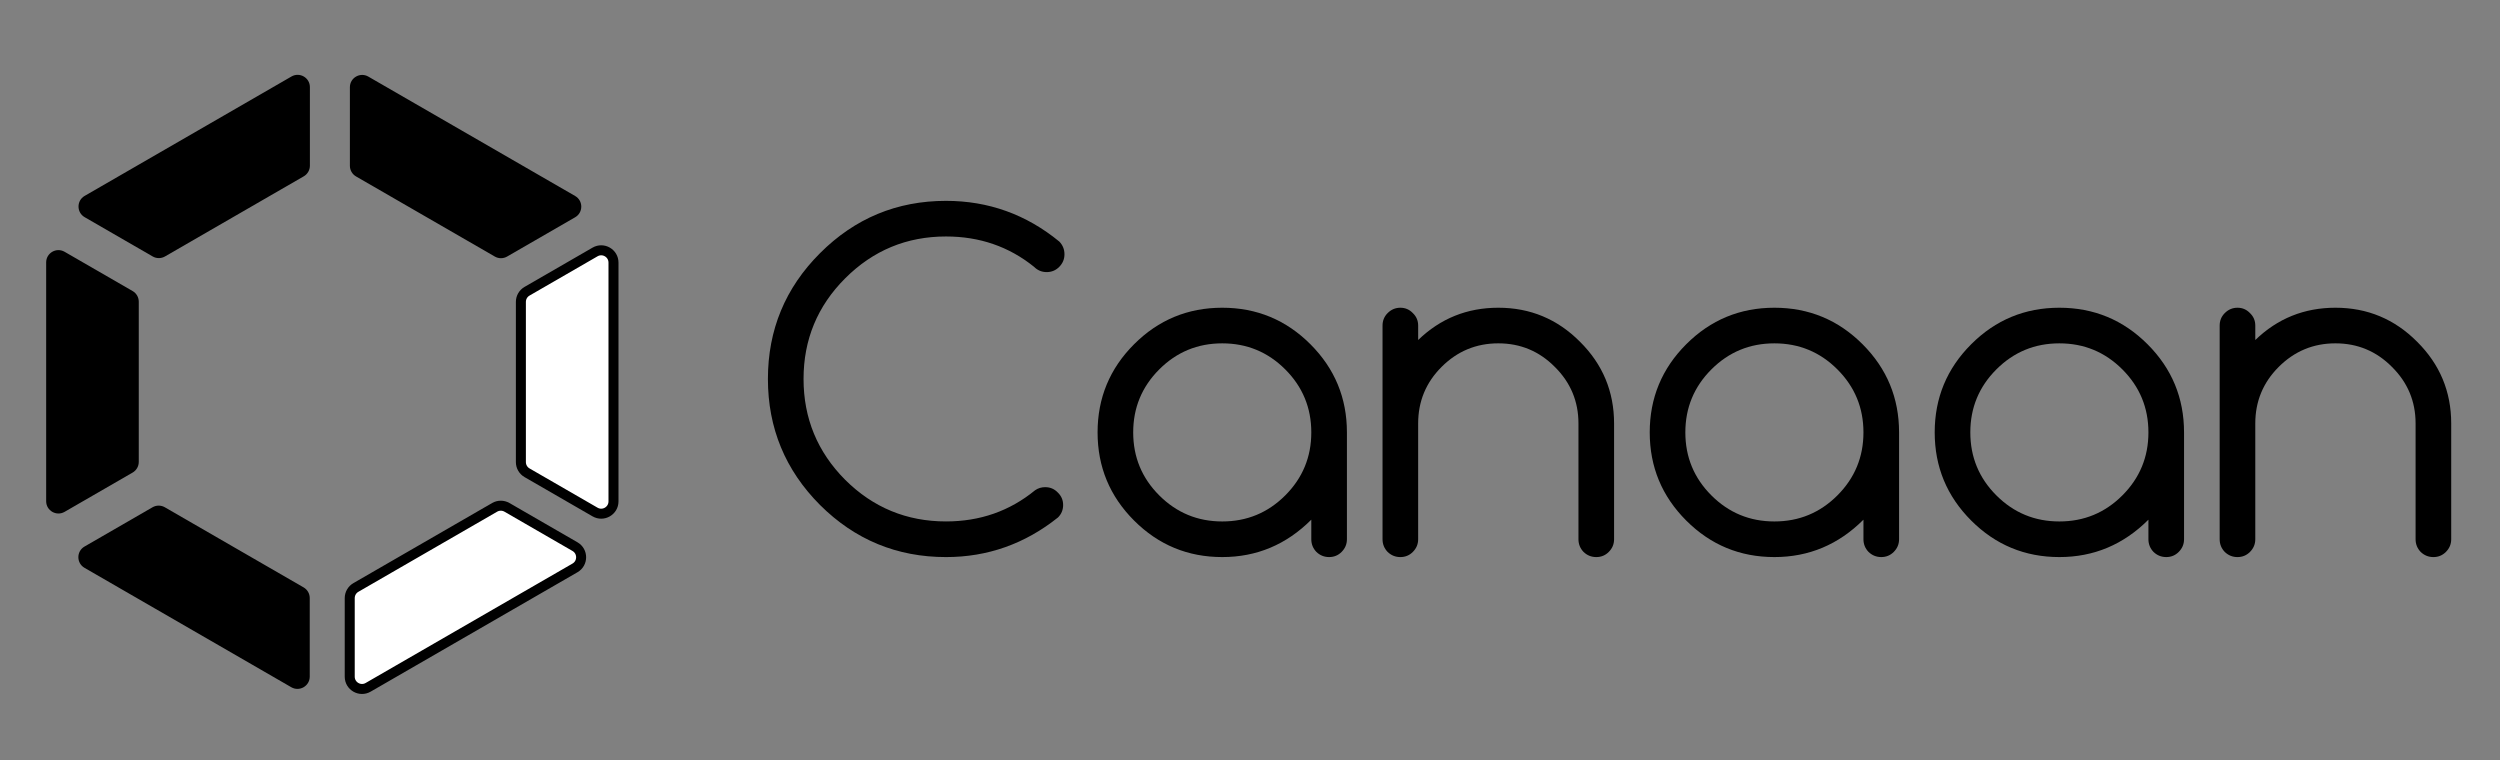 <?xml version="1.0" encoding="UTF-8" standalone="no"?>
<!-- Created with Inkscape (http://www.inkscape.org/) -->

<svg
   xmlns:dc="http://purl.org/dc/elements/1.1/"
   xmlns:cc="http://creativecommons.org/ns#"
   xmlns:rdf="http://www.w3.org/1999/02/22-rdf-syntax-ns#"
   xmlns:svg="http://www.w3.org/2000/svg"
   xmlns="http://www.w3.org/2000/svg"
   xmlns:sodipodi="http://sodipodi.sourceforge.net/DTD/sodipodi-0.dtd"
   xmlns:inkscape="http://www.inkscape.org/namespaces/inkscape"
   id="svg3431"
   version="1.1"
   inkscape:version="0.91 r13725"
   width="250"
   height="76"
   sodipodi:docname="canaan-logo-reverse-0.1.svg"
   inkscape:export-filename="/home/rejon/Downloads/canaan-0.1-300.png"
   inkscape:export-xdpi="108"
   inkscape:export-ydpi="108">
  <rect width="100%" height="100%" fill="#808080" stroke="none"/>
  <defs
     id="defs3435">
    <clipPath
       id="clipPath3568"
       clipPathUnits="userSpaceOnUse">
      <path
         inkscape:connector-curvature="0"
         id="path3570"
         d="m 0,875.908 629.288,0 L 629.288,0 0,0 0,875.908 Z" />
    </clipPath>
  </defs>
  <sodipodi:namedview
     pagecolor="#ffffff"
     bordercolor="#666666"
     borderopacity="1"
     objecttolerance="10"
     gridtolerance="10"
     guidetolerance="10"
     inkscape:pageopacity="0"
     inkscape:pageshadow="2"
     inkscape:window-width="1920"
     inkscape:window-height="1239"
     id="namedview3433"
     showgrid="false"
     inkscape:zoom="2.4"
     inkscape:cx="159.67087"
     inkscape:cy="3.4255192"
     inkscape:window-x="0"
     inkscape:window-y="41"
     inkscape:window-maximized="1"
     inkscape:current-layer="layer1"
     showguides="true"
     inkscape:guide-bbox="true"
     inkscape:snap-bbox="true"
     inkscape:bbox-paths="true"
     inkscape:bbox-nodes="true"
     inkscape:snap-bbox-edge-midpoints="false" />
  <g
     inkscape:groupmode="layer"
     id="layer1"
     inkscape:label="top"
     style="display:inline">
    <path
       id="path3670"
       d="m 104.532,48.717 q 0.735,0 1.247,0.534 0.534,0.512 0.534,1.247 0,0.735 -0.512,1.247 -4.965,3.963 -11.198,3.963 -7.369,0 -12.601,-5.21 -5.21,-5.232 -5.21,-12.601 0,-7.369 5.21,-12.579 5.232,-5.232 12.601,-5.232 6.367,0 11.332,4.074 0.512,0.534 0.512,1.269 0,0.735 -0.534,1.269 -0.512,0.512 -1.247,0.512 -0.735,0 -1.269,-0.534 -3.762,-3.028 -8.794,-3.028 -5.9,0 -10.085,4.185 -4.163,4.163 -4.163,10.063 0,5.9 4.163,10.085 4.185,4.163 10.085,4.163 5.098,0 8.905,-3.117 0.445,-0.312 1.024,-0.312 z"
       inkscape:connector-curvature="0"
       style="font-variant:normal;font-weight:normal;font-stretch:normal;font-size:medium;font-family:Comfortaa;-inkscape-font-specification:Comfortaa;writing-mode:lr-tb;fill:#000000;fill-opacity:1;fill-rule:nonzero;stroke:none" />
    <path
       id="path3672"
       d="m 122.225,34.335 q -3.696,0 -6.3,2.605 -2.605,2.605 -2.605,6.3 0,3.696 2.605,6.3 2.605,2.605 6.3,2.605 3.696,0 6.3,-2.605 2.605,-2.605 2.605,-6.3 0,-3.696 -2.605,-6.3 -2.605,-2.605 -6.3,-2.605 z m 8.905,17.632 q -3.74,3.74 -8.905,3.74 -5.165,0 -8.816,-3.651 -3.651,-3.651 -3.651,-8.816 0,-5.165 3.651,-8.816 3.651,-3.651 8.816,-3.651 5.165,0 8.816,3.651 3.651,3.651 3.651,8.816 l 0,10.686 q 0,0.735 -0.534,1.269 -0.512,0.512 -1.247,0.512 -0.735,0 -1.269,-0.512 -0.512,-0.534 -0.512,-1.269 l 0,-1.959 z"
       inkscape:connector-curvature="0"
       style="font-variant:normal;font-weight:normal;font-stretch:normal;font-size:medium;font-family:Comfortaa;-inkscape-font-specification:Comfortaa;writing-mode:lr-tb;fill:#000000;fill-opacity:1;fill-rule:nonzero;stroke:none" />
    <path
       id="path3674"
       d="m 138.254,32.554 q 0,-0.735 0.512,-1.247 0.534,-0.534 1.269,-0.534 0.735,0 1.247,0.534 0.534,0.512 0.534,1.247 l 0,1.447 q 3.339,-3.228 8.015,-3.228 4.787,0 8.171,3.406 3.406,3.384 3.406,8.171 l 0,11.577 q 0,0.735 -0.534,1.269 -0.512,0.512 -1.247,0.512 -0.735,0 -1.269,-0.512 -0.512,-0.534 -0.512,-1.269 l 0,-11.577 q 0,-3.317 -2.36,-5.655 -2.338,-2.36 -5.655,-2.36 -3.317,0 -5.677,2.36 -2.338,2.338 -2.338,5.655 l 0,11.577 q 0,0.735 -0.534,1.269 -0.512,0.512 -1.247,0.512 -0.735,0 -1.269,-0.512 -0.512,-0.534 -0.512,-1.269 l 0,-21.373 z"
       inkscape:connector-curvature="0"
       style="font-variant:normal;font-weight:normal;font-stretch:normal;font-size:medium;font-family:Comfortaa;-inkscape-font-specification:Comfortaa;writing-mode:lr-tb;fill:#000000;fill-opacity:1;fill-rule:nonzero;stroke:none" />
    <path
       id="path3676"
       d="m 177.44,34.335 q -3.696,0 -6.3,2.605 -2.605,2.605 -2.605,6.3 0,3.696 2.605,6.3 2.605,2.605 6.3,2.605 3.696,0 6.3,-2.605 2.605,-2.605 2.605,-6.3 0,-3.696 -2.605,-6.3 -2.605,-2.605 -6.3,-2.605 z m 8.905,17.632 q -3.74,3.74 -8.905,3.74 -5.165,0 -8.816,-3.651 -3.651,-3.651 -3.651,-8.816 0,-5.165 3.651,-8.816 3.651,-3.651 8.816,-3.651 5.165,0 8.816,3.651 3.651,3.651 3.651,8.816 l 0,10.686 q 0,0.735 -0.534,1.269 -0.512,0.512 -1.247,0.512 -0.735,0 -1.269,-0.512 -0.512,-0.534 -0.512,-1.269 l 0,-1.959 z"
       inkscape:connector-curvature="0"
       style="font-variant:normal;font-weight:normal;font-stretch:normal;font-size:medium;font-family:Comfortaa;-inkscape-font-specification:Comfortaa;writing-mode:lr-tb;fill:#000000;fill-opacity:1;fill-rule:nonzero;stroke:none" />
    <path
       id="path3678"
       d="m 205.937,34.335 q -3.696,0 -6.3,2.605 -2.605,2.605 -2.605,6.3 0,3.696 2.605,6.3 2.605,2.605 6.3,2.605 3.696,0 6.3,-2.605 2.605,-2.605 2.605,-6.3 0,-3.696 -2.605,-6.3 -2.605,-2.605 -6.3,-2.605 z m 8.905,17.632 q -3.74,3.74 -8.905,3.74 -5.165,0 -8.816,-3.651 -3.651,-3.651 -3.651,-8.816 0,-5.165 3.651,-8.816 3.651,-3.651 8.816,-3.651 5.165,0 8.816,3.651 3.651,3.651 3.651,8.816 l 0,10.686 q 0,0.735 -0.534,1.269 -0.512,0.512 -1.247,0.512 -0.735,0 -1.269,-0.512 -0.512,-0.534 -0.512,-1.269 l 0,-1.959 z"
       inkscape:connector-curvature="0"
       style="font-variant:normal;font-weight:normal;font-stretch:normal;font-size:medium;font-family:Comfortaa;-inkscape-font-specification:Comfortaa;writing-mode:lr-tb;fill:#000000;fill-opacity:1;fill-rule:nonzero;stroke:none" />
    <path
       id="path3680"
       d="m 221.967,32.554 q 0,-0.735 0.512,-1.247 0.534,-0.534 1.269,-0.534 0.735,0 1.247,0.534 0.534,0.512 0.534,1.247 l 0,1.447 q 3.339,-3.228 8.015,-3.228 4.787,0 8.171,3.406 3.406,3.384 3.406,8.171 l 0,11.577 q 0,0.735 -0.534,1.269 -0.512,0.512 -1.247,0.512 -0.735,0 -1.269,-0.512 -0.512,-0.534 -0.512,-1.269 l 0,-11.577 q 0,-3.317 -2.36,-5.655 -2.338,-2.36 -5.655,-2.36 -3.317,0 -5.677,2.36 -2.338,2.338 -2.338,5.655 l 0,11.577 q 0,0.735 -0.534,1.269 -0.512,0.512 -1.247,0.512 -0.735,0 -1.269,-0.512 -0.512,-0.534 -0.512,-1.269 l 0,-21.373 z"
       inkscape:connector-curvature="0"
       style="font-variant:normal;font-weight:normal;font-stretch:normal;font-size:medium;font-family:Comfortaa;-inkscape-font-specification:Comfortaa;writing-mode:lr-tb;fill:#000000;fill-opacity:1;fill-rule:nonzero;stroke:none" />
    <g
       id="g3572"
       transform="matrix(0.681,0,0,-0.681,30.974,67.659)"
       style="fill:#000000">
      <path
         d="m 0,0 0,11.535 c 0,0.645 -0.344,1.241 -0.902,1.563 l -20.377,11.765 c -0.559,0.323 -1.246,0.323 -1.805,0 l -9.99,-5.768 c -1.203,-0.694 -1.203,-2.43 0,-3.125 L -2.707,-1.563 C -1.504,-2.257 0,-1.389 0,0"
         style="fill:#000000;fill-opacity:1;fill-rule:nonzero;stroke:none"
         id="path3574"
         inkscape:connector-curvature="0" />
    </g>
    <g
       id="g3576"
       transform="matrix(0.681,0,0,-0.681,6.459,51.185)"
       style="fill:#000000">
      <path
         d="m 0,0 9.99,5.768 c 0.558,0.322 0.902,0.918 0.902,1.562 l 0,23.529 c 0,0.645 -0.344,1.24 -0.902,1.563 L 0,38.189 c -1.203,0.695 -2.706,-0.173 -2.706,-1.562 l 0,-35.064 C -2.706,0.174 -1.203,-0.694 0,0"
         style="fill:#000000;fill-opacity:1;fill-rule:nonzero;stroke:none"
         id="path3578"
         inkscape:connector-curvature="0" />
    </g>
    <g
       id="g3580"
       transform="matrix(0.681,0,0,-0.681,8.466,21.718)"
       style="fill:#000000">
      <path
         d="m 0,0 9.99,-5.768 c 0.558,-0.322 1.246,-0.322 1.804,0 L 32.172,5.999 c 0.558,0.322 0.902,0.918 0.902,1.563 l 0,11.534 c 0,1.389 -1.503,2.257 -2.706,1.562 L 0,3.125 C -1.203,2.431 -1.203,0.695 0,0"
         style="fill:#000000;fill-opacity:1;fill-rule:nonzero;stroke:none"
         id="path3582"
         inkscape:connector-curvature="0" />
    </g>
    <g
       id="g3584"
       transform="matrix(0.681,0,0,-0.681,34.989,8.723)"
       style="fill:#000000">
      <path
         d="m 0,0 0,-11.535 c 0,-0.645 0.344,-1.24 0.902,-1.563 l 20.379,-11.765 c 0.558,-0.323 1.246,-0.323 1.804,0 l 9.991,5.767 c 1.203,0.695 1.203,2.431 0,3.126 L 2.706,1.563 C 1.504,2.257 0,1.389 0,0"
         style="fill:#000000;fill-opacity:1;fill-rule:nonzero;stroke:none"
         id="path3586"
         inkscape:connector-curvature="0" />
    </g>
    <g
       id="g3588"
       transform="matrix(0.681,0,0,-0.681,57.498,54.663)"
       style="stroke:#000000;fill:#ffffff;fill-opacity:1;stroke-width:1.469">
      <path
         d="m 0,0 -9.991,5.768 c -0.559,0.322 -1.246,0.322 -1.805,0 L -32.174,-5.997 c -0.559,-0.323 -0.902,-0.918 -0.902,-1.563 l 0,-11.536 c 0,-1.389 1.503,-2.257 2.706,-1.562 L 0,-3.125 C 1.203,-2.431 1.203,-0.694 0,0"
         style="fill-opacity:1;fill-rule:nonzero;stroke:#000000;fill:#ffffff;stroke-width:1.469"
         id="path3590"
         inkscape:connector-curvature="0" />
    </g>
    <g
       id="g3592"
       transform="matrix(0.681,0,0,-0.681,59.506,25.196)"
       style="stroke:#000000;fill:#ffffff;fill-opacity:1;stroke-width:1.469">
      <path
         d="m 0,0 -9.99,-5.768 c -0.558,-0.322 -0.902,-0.918 -0.902,-1.562 l 0,-23.529 c 0,-0.645 0.344,-1.24 0.902,-1.563 L 0,-38.189 c 1.203,-0.695 2.706,0.173 2.706,1.562 l 0,35.064 C 2.706,-0.174 1.203,0.694 0,0"
         style="fill-opacity:1;fill-rule:nonzero;stroke:#000000;fill:#ffffff;stroke-width:1.469"
         id="path3594"
         inkscape:connector-curvature="0" />
    </g>
  </g>
</svg>
